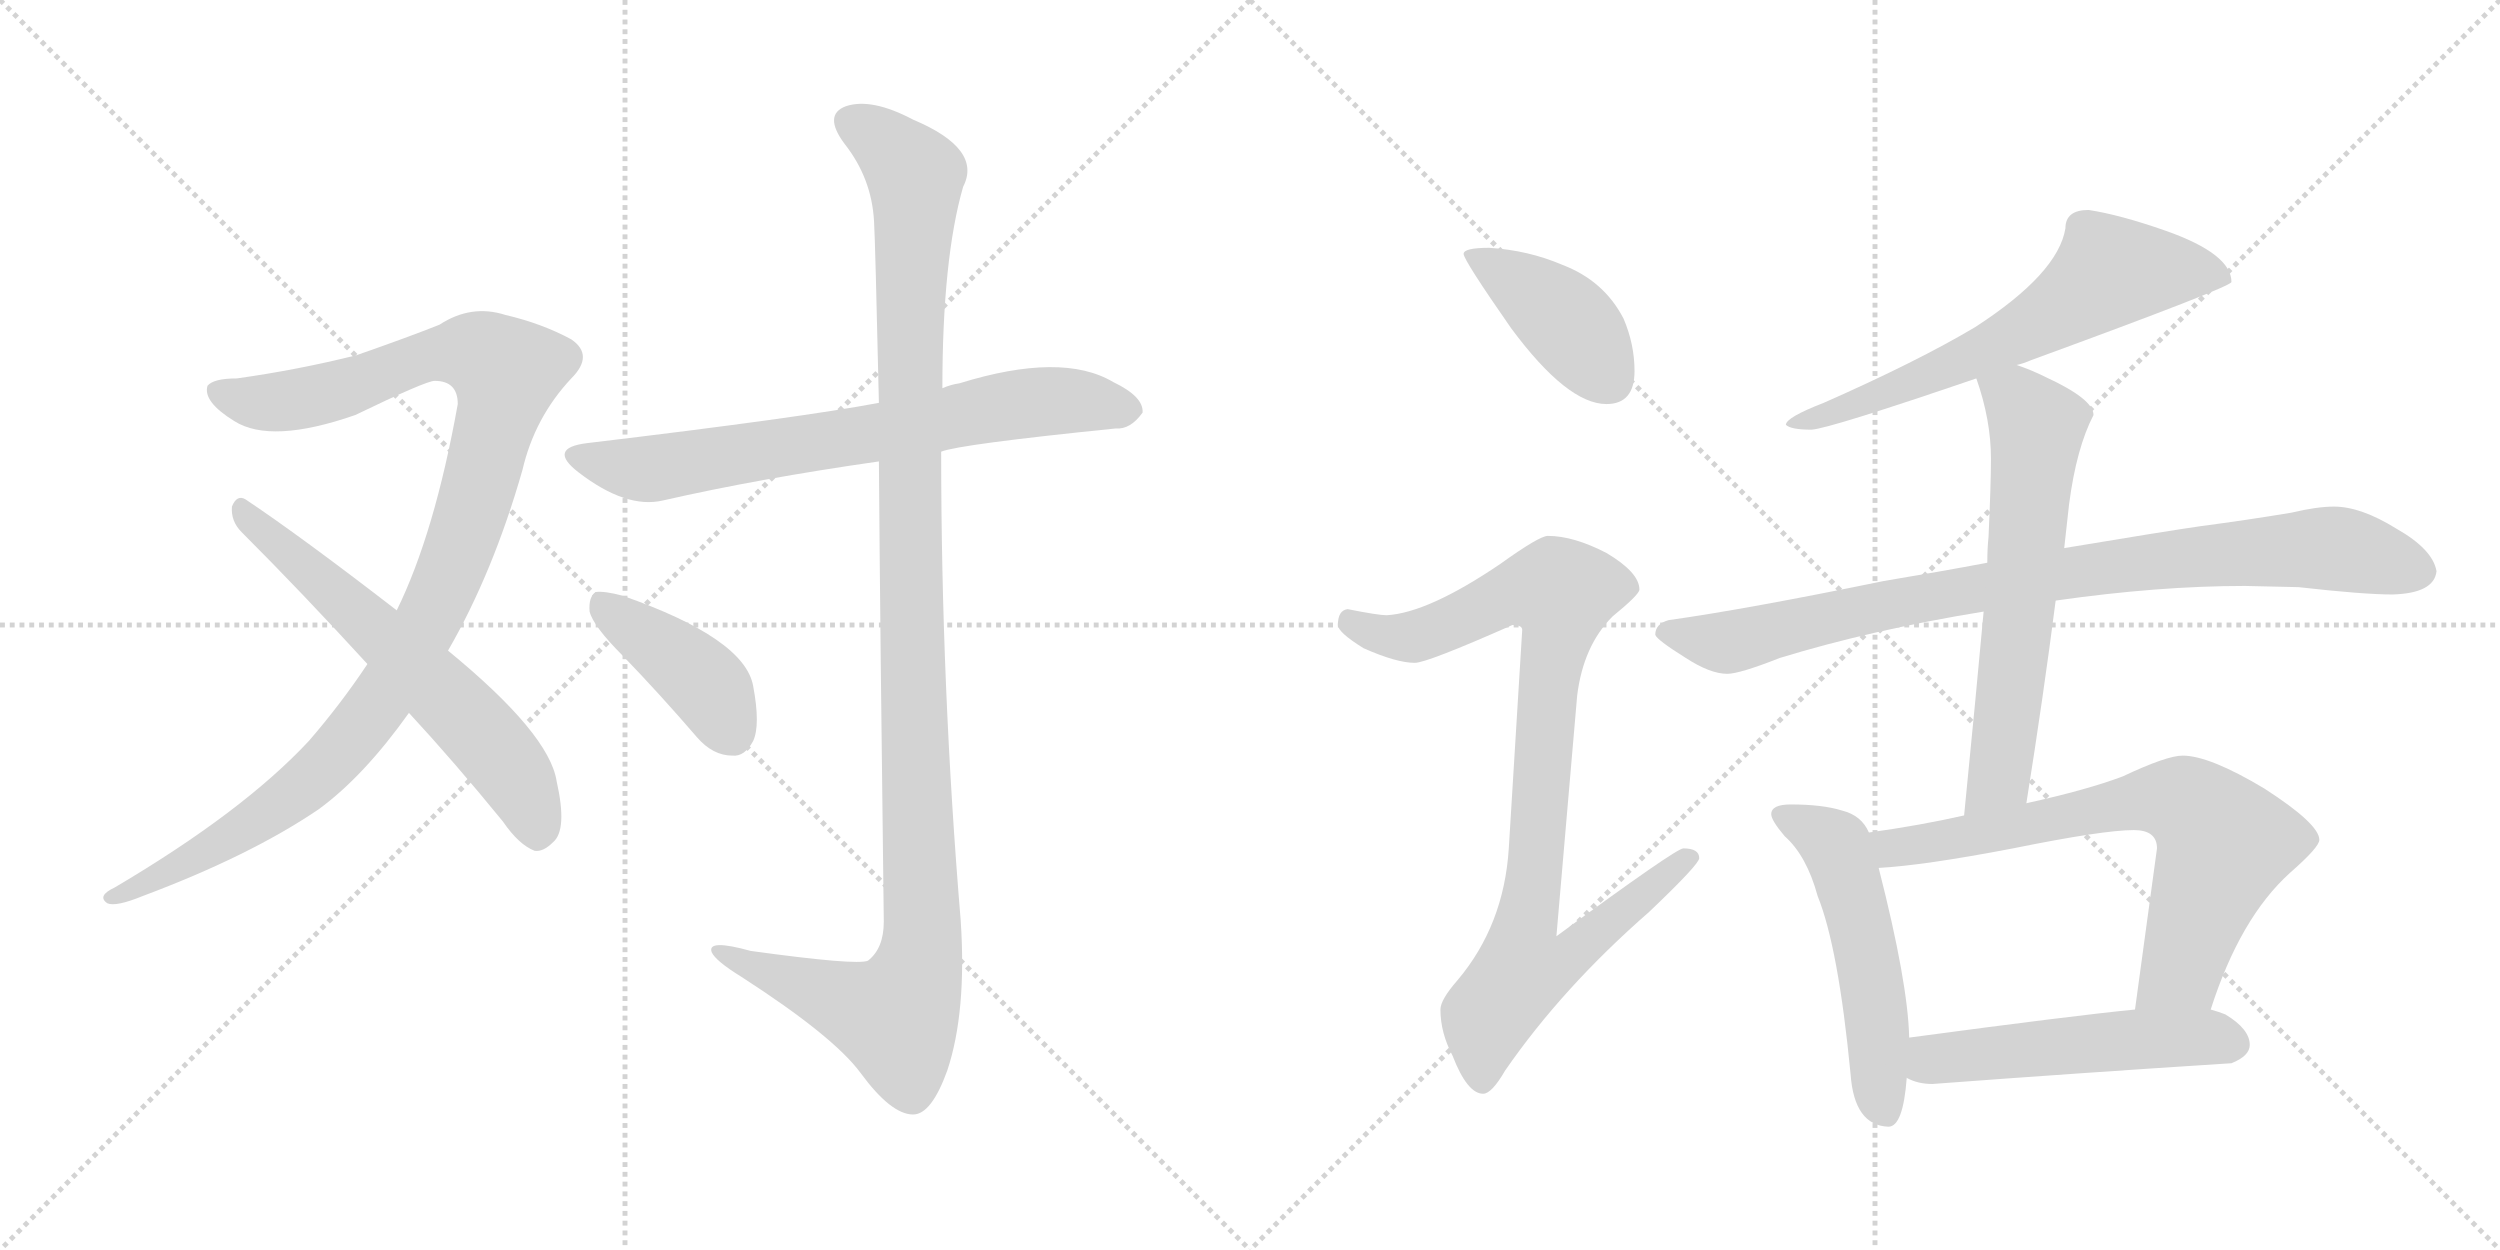 <svg version="1.1" viewBox="0 0 2048 1024" xmlns="http://www.w3.org/2000/svg">
  <g stroke="lightgray" stroke-dasharray="1,1" stroke-width="1" transform="scale(4, 4)">
    <line x1="0" y1="0" x2="256" y2="256"></line>
    <line x1="256" y1="0" x2="0" y2="256"></line>
    <line x1="128" y1="0" x2="128" y2="256"></line>
    <line x1="0" y1="128" x2="256" y2="128"></line>
    <line x1="256" y1="0" x2="512" y2="256"></line>
    <line x1="512" y1="0" x2="256" y2="256"></line>
    <line x1="384" y1="0" x2="384" y2="256"></line>
    <line x1="256" y1="128" x2="512" y2="128"></line>
  </g>
<g transform="scale(1, -1) translate(0, -850)">
   <style type="text/css">
    @keyframes keyframes0 {
      from {
       stroke: black;
       stroke-dashoffset: 1070;
       stroke-width: 128;
       }
       78% {
       animation-timing-function: step-end;
       stroke: black;
       stroke-dashoffset: 0;
       stroke-width: 128;
       }
       to {
       stroke: black;
       stroke-width: 1024;
       }
       }
       #make-me-a-hanzi-animation-0 {
         animation: keyframes0 1.121s both;
         animation-delay: 0s;
         animation-timing-function: linear;
       }
    @keyframes keyframes1 {
      from {
       stroke: black;
       stroke-dashoffset: 619;
       stroke-width: 128;
       }
       67% {
       animation-timing-function: step-end;
       stroke: black;
       stroke-dashoffset: 0;
       stroke-width: 128;
       }
       to {
       stroke: black;
       stroke-width: 1024;
       }
       }
       #make-me-a-hanzi-animation-1 {
         animation: keyframes1 0.754s both;
         animation-delay: 1.121s;
         animation-timing-function: linear;
       }
    @keyframes keyframes2 {
      from {
       stroke: black;
       stroke-dashoffset: 711;
       stroke-width: 128;
       }
       70% {
       animation-timing-function: step-end;
       stroke: black;
       stroke-dashoffset: 0;
       stroke-width: 128;
       }
       to {
       stroke: black;
       stroke-width: 1024;
       }
       }
       #make-me-a-hanzi-animation-2 {
         animation: keyframes2 0.829s both;
         animation-delay: 1.875s;
         animation-timing-function: linear;
       }
    @keyframes keyframes3 {
      from {
       stroke: black;
       stroke-dashoffset: 1167;
       stroke-width: 128;
       }
       79% {
       animation-timing-function: step-end;
       stroke: black;
       stroke-dashoffset: 0;
       stroke-width: 128;
       }
       to {
       stroke: black;
       stroke-width: 1024;
       }
       }
       #make-me-a-hanzi-animation-3 {
         animation: keyframes3 1.2s both;
         animation-delay: 2.703s;
         animation-timing-function: linear;
       }
    @keyframes keyframes4 {
      from {
       stroke: black;
       stroke-dashoffset: 411;
       stroke-width: 128;
       }
       57% {
       animation-timing-function: step-end;
       stroke: black;
       stroke-dashoffset: 0;
       stroke-width: 128;
       }
       to {
       stroke: black;
       stroke-width: 1024;
       }
       }
       #make-me-a-hanzi-animation-4 {
         animation: keyframes4 0.584s both;
         animation-delay: 3.903s;
         animation-timing-function: linear;
       }
    @keyframes keyframes5 {
      from {
       stroke: black;
       stroke-dashoffset: 412;
       stroke-width: 128;
       }
       57% {
       animation-timing-function: step-end;
       stroke: black;
       stroke-dashoffset: 0;
       stroke-width: 128;
       }
       to {
       stroke: black;
       stroke-width: 1024;
       }
       }
       #make-me-a-hanzi-animation-5 {
         animation: keyframes5 0.585s both;
         animation-delay: 4.487s;
         animation-timing-function: linear;
       }
    @keyframes keyframes6 {
      from {
       stroke: black;
       stroke-dashoffset: 919;
       stroke-width: 128;
       }
       75% {
       animation-timing-function: step-end;
       stroke: black;
       stroke-dashoffset: 0;
       stroke-width: 128;
       }
       to {
       stroke: black;
       stroke-width: 1024;
       }
       }
       #make-me-a-hanzi-animation-6 {
         animation: keyframes6 0.998s both;
         animation-delay: 5.073s;
         animation-timing-function: linear;
       }
    @keyframes keyframes7 {
      from {
       stroke: black;
       stroke-dashoffset: 644;
       stroke-width: 128;
       }
       68% {
       animation-timing-function: step-end;
       stroke: black;
       stroke-dashoffset: 0;
       stroke-width: 128;
       }
       to {
       stroke: black;
       stroke-width: 1024;
       }
       }
       #make-me-a-hanzi-animation-7 {
         animation: keyframes7 0.774s both;
         animation-delay: 6.07s;
         animation-timing-function: linear;
       }
    @keyframes keyframes8 {
      from {
       stroke: black;
       stroke-dashoffset: 885;
       stroke-width: 128;
       }
       74% {
       animation-timing-function: step-end;
       stroke: black;
       stroke-dashoffset: 0;
       stroke-width: 128;
       }
       to {
       stroke: black;
       stroke-width: 1024;
       }
       }
       #make-me-a-hanzi-animation-8 {
         animation: keyframes8 0.97s both;
         animation-delay: 6.845s;
         animation-timing-function: linear;
       }
    @keyframes keyframes9 {
      from {
       stroke: black;
       stroke-dashoffset: 632;
       stroke-width: 128;
       }
       67% {
       animation-timing-function: step-end;
       stroke: black;
       stroke-dashoffset: 0;
       stroke-width: 128;
       }
       to {
       stroke: black;
       stroke-width: 1024;
       }
       }
       #make-me-a-hanzi-animation-9 {
         animation: keyframes9 0.764s both;
         animation-delay: 7.815s;
         animation-timing-function: linear;
       }
    @keyframes keyframes10 {
      from {
       stroke: black;
       stroke-dashoffset: 529;
       stroke-width: 128;
       }
       63% {
       animation-timing-function: step-end;
       stroke: black;
       stroke-dashoffset: 0;
       stroke-width: 128;
       }
       to {
       stroke: black;
       stroke-width: 1024;
       }
       }
       #make-me-a-hanzi-animation-10 {
         animation: keyframes10 0.681s both;
         animation-delay: 8.579s;
         animation-timing-function: linear;
       }
    @keyframes keyframes11 {
      from {
       stroke: black;
       stroke-dashoffset: 708;
       stroke-width: 128;
       }
       70% {
       animation-timing-function: step-end;
       stroke: black;
       stroke-dashoffset: 0;
       stroke-width: 128;
       }
       to {
       stroke: black;
       stroke-width: 1024;
       }
       }
       #make-me-a-hanzi-animation-11 {
         animation: keyframes11 0.826s both;
         animation-delay: 9.26s;
         animation-timing-function: linear;
       }
    @keyframes keyframes12 {
      from {
       stroke: black;
       stroke-dashoffset: 520;
       stroke-width: 128;
       }
       63% {
       animation-timing-function: step-end;
       stroke: black;
       stroke-dashoffset: 0;
       stroke-width: 128;
       }
       to {
       stroke: black;
       stroke-width: 1024;
       }
       }
       #make-me-a-hanzi-animation-12 {
         animation: keyframes12 0.673s both;
         animation-delay: 10.086s;
         animation-timing-function: linear;
       }
</style>
<path d="M 367 317 Q 404 381 428 465 Q 438 508 468 540 Q 487 559 468 572 Q 444 585 414 592 Q 386 601 360 584 Q 335 574 292 559 Q 244 547 194 540 Q 175 540 170 534 Q 166 521 192 505 Q 222 486 291 510 Q 349 538 356 538 Q 375 538 375 519 Q 356 413 325 350 L 301 306 Q 279 273 253 243 Q 199 185 94 123 Q 79 116 88 110 Q 95 107 117 116 Q 205 149 261 187 Q 298 214 335 266 L 367 317 Z" fill="lightgray"></path> 
<path d="M 335 266 Q 372 226 412 177 Q 425 158 438 153 Q 445 152 453 160 Q 465 170 456 210 Q 450 249 367 317 L 325 350 Q 246 411 201 441 Q 194 445 190 435 Q 189 423 198 414 Q 247 365 301 306 L 335 266 Z" fill="lightgray"></path> 
<path d="M 771 480 Q 786 486 914 499 Q 926 498 936 512 Q 937 525 912 537 Q 870 562 786 536 Q 779 535 772 532 L 720 520 Q 657 508 481 487 Q 448 483 474 463 Q 513 433 543 440 Q 622 458 720 472 L 771 480 Z" fill="lightgray"></path> 
<path d="M 720 472 Q 721 333 724 95 Q 724 73 711 63 Q 702 59 615 71 Q 579 81 583 70 Q 586 63 607 50 Q 683 1 705 -29 Q 730 -63 748 -63 Q 763 -63 776 -27 Q 792 21 787 96 Q 771 288 771 480 L 772 532 Q 772 638 789 697 Q 805 728 748 752 Q 714 770 693 763 Q 674 756 692 732 Q 714 704 716 669 Q 717 653 720 520 L 720 472 Z" fill="lightgray"></path> 
<path d="M 510 313 Q 540 282 571 246 Q 584 231 600 231 Q 610 230 617 243 Q 623 256 617 288 Q 610 327 510 362 Q 495 366 488 365 Q 482 361 483 349 Q 486 337 510 313 Z" fill="lightgray"></path> 
<path d="M 1220 647 Q 1199 647 1199 642 Q 1199 637 1238 581 Q 1284 519 1316 519 Q 1339 519 1339 546 Q 1339 568 1330 589 Q 1314 620 1280 633 Q 1252 645 1220 647 Z" fill="lightgray"></path> 
<path d="M 1268 411 Q 1261 411 1229 388 Q 1170 348 1136 346 Q 1129 346 1104 351 Q 1096 350 1096 338 Q 1096 332 1117 319 Q 1144 307 1159 307 Q 1169 307 1239 338 Q 1247 338 1247 334 L 1236 155 Q 1232 92 1194 47 Q 1180 31 1180 23 Q 1180 4 1190 -15 Q 1202 -46 1215 -46 Q 1222 -46 1233 -27 Q 1280 41 1351 103 Q 1392 142 1392 147 Q 1392 155 1379 155 Q 1373 155 1275 83 L 1292 280 Q 1297 321 1321 345 Q 1343 363 1343 367 Q 1343 381 1316 397 Q 1289 411 1268 411 Z" fill="lightgray"></path> 
<path d="M 1711 678 Q 1692 678 1692 663 Q 1686 626 1618 582 Q 1571 554 1494 520 Q 1463 508 1463 502 Q 1467 498 1484 498 Q 1499 499 1619 540 L 1652 551 Q 1657 552 1664 555 Q 1828 615 1828 619 Q 1828 642 1774 661 Q 1737 674 1711 678 Z" fill="lightgray"></path> 
<path d="M 1628 389 Q 1591 382 1543 374 Q 1431 351 1367 342 Q 1356 339 1356 330 Q 1357 326 1381 311 Q 1401 298 1415 298 Q 1425 298 1458 311 Q 1533 334 1625 349 L 1684 358 Q 1768 370 1839 370 L 1883 369 Q 1936 363 1960 363 Q 1994 364 1996 382 Q 1993 400 1963 417 Q 1934 435 1912 435 Q 1898 435 1877 430 Q 1841 424 1803 419 Q 1775 415 1691 401 L 1628 389 Z" fill="lightgray"></path> 
<path d="M 1619 540 Q 1631 506 1631 474 Q 1631 454 1629 410 Q 1628 401 1628 389 L 1625 349 Q 1619 283 1609 182 C 1606 152 1655 162 1660 192 Q 1674 280 1684 358 L 1691 401 L 1695 437 Q 1701 483 1715 510 Q 1715 523 1676 541 Q 1664 547 1652 551 C 1624 562 1610 567 1619 540 Z" fill="lightgray"></path> 
<path d="M 1531 168 Q 1525 182 1509 186 Q 1493 191 1467 191 Q 1451 191 1451 183 Q 1451 178 1462 165 Q 1480 149 1489 116 Q 1506 74 1516 -30 Q 1519 -72 1547 -73 Q 1559 -73 1562 -33 L 1564 0 Q 1563 45 1539 139 L 1531 168 Z" fill="lightgray"></path> 
<path d="M 1609 182 Q 1574 174 1531 168 C 1501 164 1509 137 1539 139 Q 1576 141 1649 155 Q 1723 170 1748 170 Q 1767 170 1767 155 L 1749 23 C 1745 -7 1801 -5 1811 23 Q 1835 98 1876 135 Q 1900 156 1900 162 Q 1900 175 1855 204 Q 1810 231 1788 231 Q 1775 231 1739 214 Q 1710 203 1660 192 L 1609 182 Z" fill="lightgray"></path> 
<path d="M 1562 -33 Q 1571 -38 1583 -38 Q 1703 -29 1828 -21 Q 1843 -15 1843 -6 Q 1843 7 1823 19 Q 1818 21 1811 23 L 1749 23 Q 1698 18 1564 0 C 1534 -4 1534 -22 1562 -33 Z" fill="lightgray"></path> 
      <clipPath id="make-me-a-hanzi-clip-0">
      <path d="M 367 317 Q 404 381 428 465 Q 438 508 468 540 Q 487 559 468 572 Q 444 585 414 592 Q 386 601 360 584 Q 335 574 292 559 Q 244 547 194 540 Q 175 540 170 534 Q 166 521 192 505 Q 222 486 291 510 Q 349 538 356 538 Q 375 538 375 519 Q 356 413 325 350 L 301 306 Q 279 273 253 243 Q 199 185 94 123 Q 79 116 88 110 Q 95 107 117 116 Q 205 149 261 187 Q 298 214 335 266 L 367 317 Z" fill="lightgray"></path>
      </clipPath>
      <path clip-path="url(#make-me-a-hanzi-clip-0)" d="M 178 530 L 194 522 L 243 522 L 363 561 L 394 560 L 414 545 L 388 438 L 363 368 L 308 272 L 244 202 L 151 142 L 93 115 " fill="none" id="make-me-a-hanzi-animation-0" stroke-dasharray="942 1884" stroke-linecap="round"></path>

      <clipPath id="make-me-a-hanzi-clip-1">
      <path d="M 335 266 Q 372 226 412 177 Q 425 158 438 153 Q 445 152 453 160 Q 465 170 456 210 Q 450 249 367 317 L 325 350 Q 246 411 201 441 Q 194 445 190 435 Q 189 423 198 414 Q 247 365 301 306 L 335 266 Z" fill="lightgray"></path>
      </clipPath>
      <path clip-path="url(#make-me-a-hanzi-clip-1)" d="M 200 431 L 357 288 L 406 236 L 432 196 L 440 166 " fill="none" id="make-me-a-hanzi-animation-1" stroke-dasharray="491 982" stroke-linecap="round"></path>

      <clipPath id="make-me-a-hanzi-clip-2">
      <path d="M 771 480 Q 786 486 914 499 Q 926 498 936 512 Q 937 525 912 537 Q 870 562 786 536 Q 779 535 772 532 L 720 520 Q 657 508 481 487 Q 448 483 474 463 Q 513 433 543 440 Q 622 458 720 472 L 771 480 Z" fill="lightgray"></path>
      </clipPath>
      <path clip-path="url(#make-me-a-hanzi-clip-2)" d="M 475 476 L 527 465 L 853 521 L 924 514 " fill="none" id="make-me-a-hanzi-animation-2" stroke-dasharray="583 1166" stroke-linecap="round"></path>

      <clipPath id="make-me-a-hanzi-clip-3">
      <path d="M 720 472 Q 721 333 724 95 Q 724 73 711 63 Q 702 59 615 71 Q 579 81 583 70 Q 586 63 607 50 Q 683 1 705 -29 Q 730 -63 748 -63 Q 763 -63 776 -27 Q 792 21 787 96 Q 771 288 771 480 L 772 532 Q 772 638 789 697 Q 805 728 748 752 Q 714 770 693 763 Q 674 756 692 732 Q 714 704 716 669 Q 717 653 720 520 L 720 472 Z" fill="lightgray"></path>
      </clipPath>
      <path clip-path="url(#make-me-a-hanzi-clip-3)" d="M 700 747 L 718 739 L 750 706 L 744 533 L 755 68 L 746 38 L 730 17 L 590 70 " fill="none" id="make-me-a-hanzi-animation-3" stroke-dasharray="1039 2078" stroke-linecap="round"></path>

      <clipPath id="make-me-a-hanzi-clip-4">
      <path d="M 510 313 Q 540 282 571 246 Q 584 231 600 231 Q 610 230 617 243 Q 623 256 617 288 Q 610 327 510 362 Q 495 366 488 365 Q 482 361 483 349 Q 486 337 510 313 Z" fill="lightgray"></path>
      </clipPath>
      <path clip-path="url(#make-me-a-hanzi-clip-4)" d="M 492 357 L 575 293 L 600 249 " fill="none" id="make-me-a-hanzi-animation-4" stroke-dasharray="283 566" stroke-linecap="round"></path>

      <clipPath id="make-me-a-hanzi-clip-5">
      <path d="M 1220 647 Q 1199 647 1199 642 Q 1199 637 1238 581 Q 1284 519 1316 519 Q 1339 519 1339 546 Q 1339 568 1330 589 Q 1314 620 1280 633 Q 1252 645 1220 647 Z" fill="lightgray"></path>
      </clipPath>
      <path clip-path="url(#make-me-a-hanzi-clip-5)" d="M 1203 641 L 1278 592 L 1318 539 " fill="none" id="make-me-a-hanzi-animation-5" stroke-dasharray="284 568" stroke-linecap="round"></path>

      <clipPath id="make-me-a-hanzi-clip-6">
      <path d="M 1268 411 Q 1261 411 1229 388 Q 1170 348 1136 346 Q 1129 346 1104 351 Q 1096 350 1096 338 Q 1096 332 1117 319 Q 1144 307 1159 307 Q 1169 307 1239 338 Q 1247 338 1247 334 L 1236 155 Q 1232 92 1194 47 Q 1180 31 1180 23 Q 1180 4 1190 -15 Q 1202 -46 1215 -46 Q 1222 -46 1233 -27 Q 1280 41 1351 103 Q 1392 142 1392 147 Q 1392 155 1379 155 Q 1373 155 1275 83 L 1292 280 Q 1297 321 1321 345 Q 1343 363 1343 367 Q 1343 381 1316 397 Q 1289 411 1268 411 Z" fill="lightgray"></path>
      </clipPath>
      <path clip-path="url(#make-me-a-hanzi-clip-6)" d="M 1107 340 L 1131 329 L 1162 329 L 1234 363 L 1279 365 L 1250 93 L 1288 90 L 1295 76 L 1283 64 L 1246 53 L 1219 18 L 1214 -36 " fill="none" id="make-me-a-hanzi-animation-6" stroke-dasharray="791 1582" stroke-linecap="round"></path>

      <clipPath id="make-me-a-hanzi-clip-7">
      <path d="M 1711 678 Q 1692 678 1692 663 Q 1686 626 1618 582 Q 1571 554 1494 520 Q 1463 508 1463 502 Q 1467 498 1484 498 Q 1499 499 1619 540 L 1652 551 Q 1657 552 1664 555 Q 1828 615 1828 619 Q 1828 642 1774 661 Q 1737 674 1711 678 Z" fill="lightgray"></path>
      </clipPath>
      <path clip-path="url(#make-me-a-hanzi-clip-7)" d="M 1824 623 L 1790 629 L 1727 626 L 1668 583 L 1629 564 L 1578 540 L 1467 502 " fill="none" id="make-me-a-hanzi-animation-7" stroke-dasharray="516 1032" stroke-linecap="round"></path>

      <clipPath id="make-me-a-hanzi-clip-8">
      <path d="M 1628 389 Q 1591 382 1543 374 Q 1431 351 1367 342 Q 1356 339 1356 330 Q 1357 326 1381 311 Q 1401 298 1415 298 Q 1425 298 1458 311 Q 1533 334 1625 349 L 1684 358 Q 1768 370 1839 370 L 1883 369 Q 1936 363 1960 363 Q 1994 364 1996 382 Q 1993 400 1963 417 Q 1934 435 1912 435 Q 1898 435 1877 430 Q 1841 424 1803 419 Q 1775 415 1691 401 L 1628 389 Z" fill="lightgray"></path>
      </clipPath>
      <path clip-path="url(#make-me-a-hanzi-clip-8)" d="M 1364 331 L 1424 325 L 1538 354 L 1651 374 L 1844 398 L 1921 400 L 1983 382 " fill="none" id="make-me-a-hanzi-animation-8" stroke-dasharray="757 1514" stroke-linecap="round"></path>

      <clipPath id="make-me-a-hanzi-clip-9">
      <path d="M 1619 540 Q 1631 506 1631 474 Q 1631 454 1629 410 Q 1628 401 1628 389 L 1625 349 Q 1619 283 1609 182 C 1606 152 1655 162 1660 192 Q 1674 280 1684 358 L 1691 401 L 1695 437 Q 1701 483 1715 510 Q 1715 523 1676 541 Q 1664 547 1652 551 C 1624 562 1610 567 1619 540 Z" fill="lightgray"></path>
      </clipPath>
      <path clip-path="url(#make-me-a-hanzi-clip-9)" d="M 1627 535 L 1652 523 L 1668 503 L 1668 488 L 1639 220 L 1614 191 " fill="none" id="make-me-a-hanzi-animation-9" stroke-dasharray="504 1008" stroke-linecap="round"></path>

      <clipPath id="make-me-a-hanzi-clip-10">
      <path d="M 1531 168 Q 1525 182 1509 186 Q 1493 191 1467 191 Q 1451 191 1451 183 Q 1451 178 1462 165 Q 1480 149 1489 116 Q 1506 74 1516 -30 Q 1519 -72 1547 -73 Q 1559 -73 1562 -33 L 1564 0 Q 1563 45 1539 139 L 1531 168 Z" fill="lightgray"></path>
      </clipPath>
      <path clip-path="url(#make-me-a-hanzi-clip-10)" d="M 1459 182 L 1504 157 L 1511 139 L 1532 53 L 1544 -60 " fill="none" id="make-me-a-hanzi-animation-10" stroke-dasharray="401 802" stroke-linecap="round"></path>

      <clipPath id="make-me-a-hanzi-clip-11">
      <path d="M 1609 182 Q 1574 174 1531 168 C 1501 164 1509 137 1539 139 Q 1576 141 1649 155 Q 1723 170 1748 170 Q 1767 170 1767 155 L 1749 23 C 1745 -7 1801 -5 1811 23 Q 1835 98 1876 135 Q 1900 156 1900 162 Q 1900 175 1855 204 Q 1810 231 1788 231 Q 1775 231 1739 214 Q 1710 203 1660 192 L 1609 182 Z" fill="lightgray"></path>
      </clipPath>
      <path clip-path="url(#make-me-a-hanzi-clip-11)" d="M 1540 163 L 1550 155 L 1758 195 L 1793 191 L 1822 158 L 1786 55 L 1757 29 " fill="none" id="make-me-a-hanzi-animation-11" stroke-dasharray="580 1160" stroke-linecap="round"></path>

      <clipPath id="make-me-a-hanzi-clip-12">
      <path d="M 1562 -33 Q 1571 -38 1583 -38 Q 1703 -29 1828 -21 Q 1843 -15 1843 -6 Q 1843 7 1823 19 Q 1818 21 1811 23 L 1749 23 Q 1698 18 1564 0 C 1534 -4 1534 -22 1562 -33 Z" fill="lightgray"></path>
      </clipPath>
      <path clip-path="url(#make-me-a-hanzi-clip-12)" d="M 1570 -28 L 1599 -15 L 1702 -5 L 1788 0 L 1830 -5 " fill="none" id="make-me-a-hanzi-animation-12" stroke-dasharray="392 784" stroke-linecap="round"></path>

</g>
</svg>
